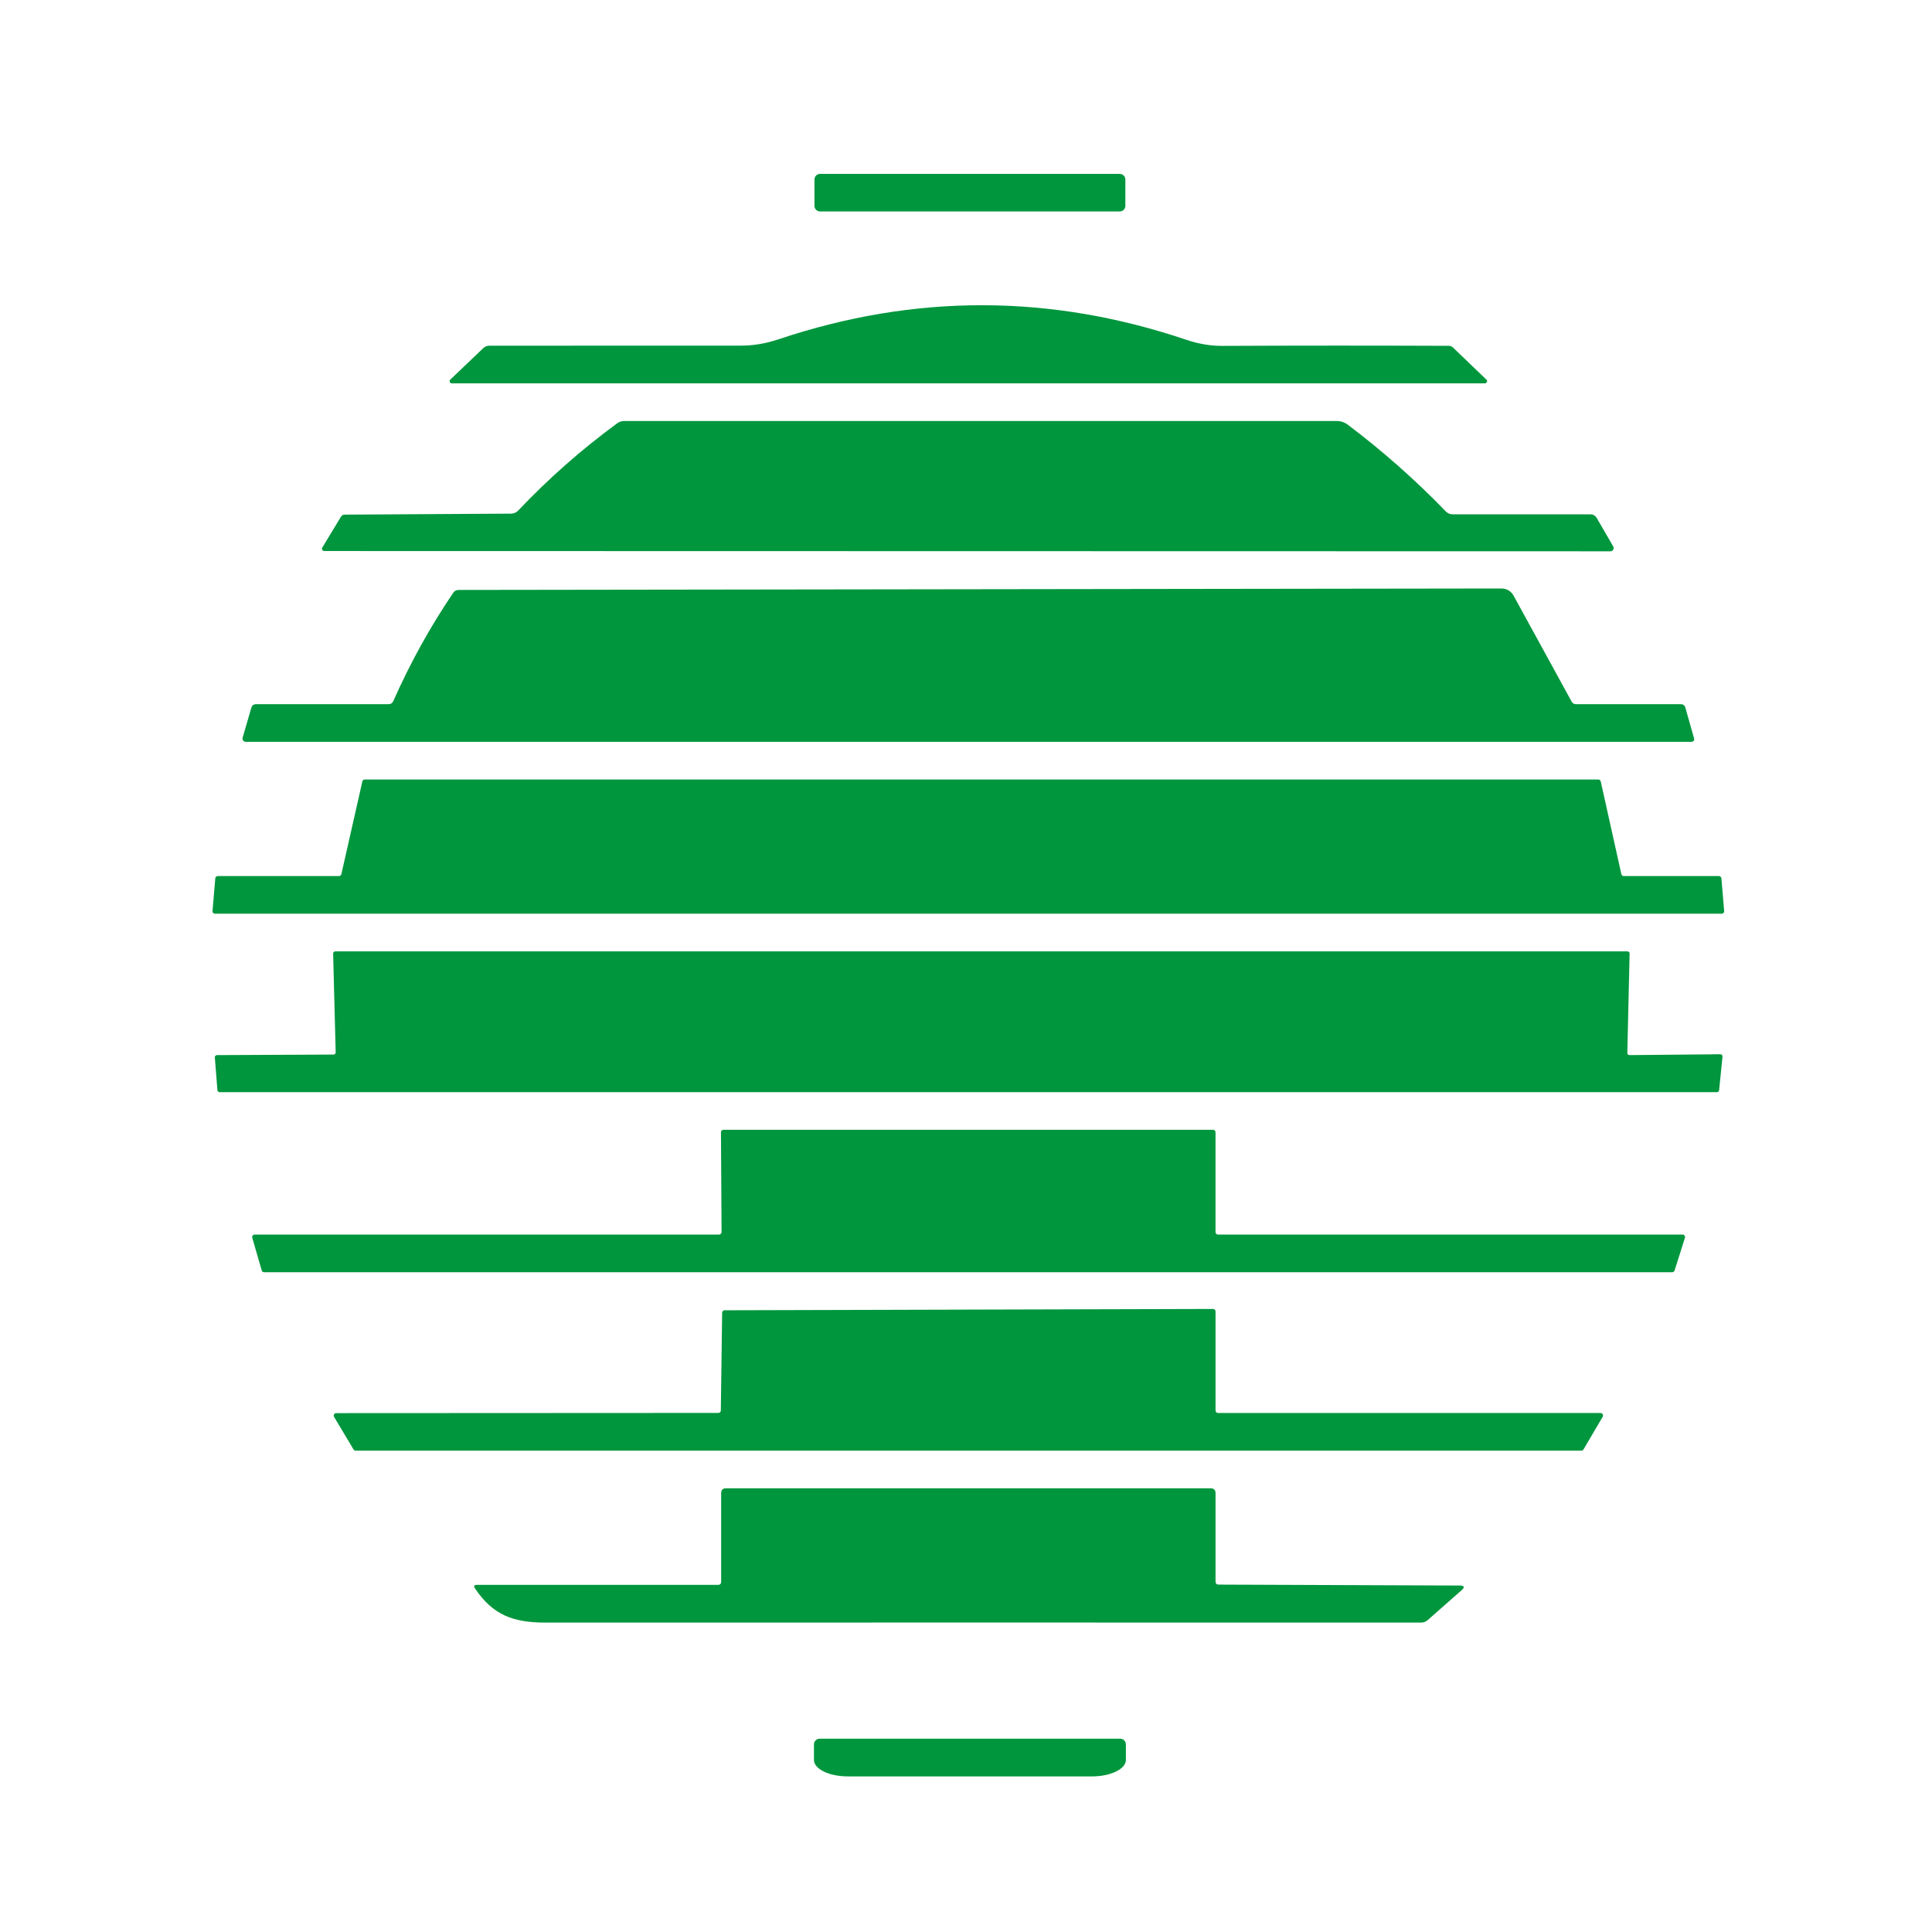 <svg width="100" height="100" viewBox="0 0 100 100" fill="none" xmlns="http://www.w3.org/2000/svg">
<rect width="100" height="100" fill="white"/>
<path d="M57.957 9H42.448C42.287 9 42.157 9.13 42.157 9.291V10.654C42.157 10.815 42.287 10.945 42.448 10.945H57.957C58.118 10.945 58.248 10.815 58.248 10.654V9.291C58.248 9.13 58.118 9 57.957 9Z" fill="#00963D"/>
<path d="M75.208 17.988L76.936 19.649C76.953 19.664 76.964 19.684 76.969 19.706C76.974 19.728 76.972 19.751 76.963 19.772C76.955 19.793 76.94 19.811 76.922 19.823C76.903 19.836 76.881 19.842 76.858 19.842H23.384C23.362 19.842 23.34 19.836 23.321 19.823C23.302 19.811 23.288 19.793 23.279 19.772C23.271 19.751 23.269 19.728 23.274 19.706C23.279 19.684 23.29 19.664 23.306 19.649L25.011 18.022C25.101 17.936 25.21 17.893 25.336 17.893C29.679 17.895 34.021 17.894 38.361 17.89C39 17.89 39.65 17.779 40.31 17.558C47.337 15.203 54.366 15.212 61.397 17.585C62.034 17.802 62.665 17.908 63.288 17.903C67.224 17.885 71.125 17.884 74.991 17.9C75.071 17.9 75.149 17.931 75.208 17.988Z" fill="#00963D"/>
<path d="M82.644 26.806L83.501 28.284C83.515 28.31 83.522 28.339 83.522 28.368C83.522 28.398 83.515 28.426 83.5 28.451C83.486 28.477 83.465 28.498 83.441 28.512C83.416 28.527 83.388 28.535 83.359 28.535L16.785 28.521C16.764 28.522 16.743 28.516 16.724 28.506C16.706 28.495 16.69 28.479 16.68 28.46C16.669 28.442 16.664 28.42 16.665 28.399C16.666 28.377 16.672 28.356 16.684 28.338L17.65 26.742C17.669 26.71 17.697 26.683 17.73 26.665C17.762 26.647 17.799 26.637 17.836 26.637L26.462 26.586C26.594 26.584 26.721 26.529 26.814 26.434C28.387 24.773 30.096 23.266 31.942 21.913C32.053 21.831 32.177 21.791 32.315 21.791H69.185C69.392 21.79 69.593 21.857 69.758 21.98C71.568 23.345 73.26 24.842 74.835 26.471C74.932 26.57 75.051 26.62 75.191 26.62H82.318C82.384 26.62 82.449 26.637 82.506 26.67C82.563 26.703 82.61 26.75 82.644 26.806Z" fill="#00963D"/>
<path d="M20.361 36.28C21.229 34.318 22.261 32.452 23.459 30.681C23.527 30.584 23.619 30.535 23.737 30.535L77.695 30.46C77.994 30.46 78.214 30.591 78.356 30.854L81.349 36.317C81.399 36.405 81.473 36.449 81.573 36.449H86.992C87.121 36.449 87.202 36.51 87.236 36.632L87.677 38.191C87.715 38.329 87.662 38.398 87.517 38.398H12.722C12.696 38.398 12.67 38.392 12.646 38.38C12.623 38.368 12.602 38.351 12.586 38.33C12.571 38.308 12.56 38.283 12.555 38.257C12.55 38.23 12.552 38.203 12.559 38.178L13.01 36.632C13.046 36.51 13.127 36.449 13.254 36.449H20.104C20.226 36.449 20.311 36.393 20.361 36.28Z" fill="#00963D"/>
<path d="M17.67 45.244L18.755 40.448C18.761 40.419 18.777 40.394 18.8 40.375C18.822 40.357 18.851 40.347 18.88 40.346H82.728C82.758 40.347 82.786 40.357 82.809 40.375C82.832 40.394 82.848 40.419 82.854 40.448L83.921 45.244C83.928 45.273 83.943 45.298 83.966 45.317C83.989 45.335 84.017 45.345 84.047 45.345H88.971C89.004 45.345 89.035 45.358 89.059 45.38C89.083 45.401 89.097 45.432 89.1 45.464L89.242 47.155C89.244 47.173 89.242 47.19 89.236 47.207C89.23 47.224 89.221 47.239 89.21 47.252C89.198 47.265 89.184 47.275 89.168 47.282C89.152 47.29 89.135 47.294 89.117 47.294H11.126C11.108 47.294 11.091 47.29 11.075 47.282C11.059 47.275 11.045 47.265 11.033 47.252C11.021 47.239 11.012 47.224 11.007 47.207C11.001 47.19 10.999 47.173 11 47.155L11.143 45.464C11.145 45.432 11.16 45.401 11.184 45.38C11.208 45.358 11.239 45.345 11.271 45.345H17.545C17.574 45.345 17.603 45.335 17.625 45.317C17.648 45.298 17.664 45.273 17.67 45.244Z" fill="#00963D"/>
<path d="M84.341 54.612L89.045 54.568C89.061 54.567 89.077 54.571 89.092 54.577C89.106 54.584 89.119 54.593 89.13 54.605C89.14 54.617 89.148 54.631 89.153 54.646C89.158 54.661 89.159 54.677 89.157 54.693L88.981 56.428C88.978 56.456 88.966 56.482 88.945 56.501C88.924 56.52 88.897 56.53 88.869 56.53H11.363C11.335 56.529 11.309 56.518 11.289 56.5C11.269 56.481 11.257 56.456 11.254 56.428L11.119 54.73C11.118 54.715 11.12 54.7 11.125 54.685C11.13 54.671 11.138 54.658 11.149 54.647C11.159 54.636 11.172 54.627 11.186 54.621C11.2 54.615 11.215 54.612 11.23 54.612L17.263 54.584C17.278 54.584 17.293 54.581 17.307 54.576C17.32 54.57 17.333 54.561 17.343 54.55C17.354 54.54 17.362 54.527 17.367 54.513C17.373 54.499 17.375 54.484 17.375 54.469L17.243 49.358C17.242 49.343 17.245 49.328 17.25 49.315C17.256 49.301 17.264 49.288 17.274 49.277C17.285 49.266 17.297 49.258 17.311 49.252C17.325 49.246 17.34 49.243 17.355 49.243H84.236C84.251 49.243 84.266 49.246 84.28 49.252C84.294 49.258 84.306 49.266 84.317 49.277C84.327 49.288 84.335 49.301 84.341 49.315C84.346 49.328 84.349 49.343 84.348 49.358L84.23 54.496C84.229 54.511 84.232 54.526 84.237 54.54C84.242 54.554 84.251 54.567 84.261 54.578C84.271 54.588 84.284 54.597 84.298 54.603C84.311 54.609 84.326 54.612 84.341 54.612Z" fill="#00963D"/>
<path d="M63.044 63.901H87.09C87.11 63.901 87.13 63.906 87.148 63.915C87.165 63.925 87.181 63.938 87.193 63.954C87.205 63.97 87.213 63.989 87.216 64.008C87.219 64.028 87.218 64.048 87.212 64.067L86.677 65.758C86.669 65.785 86.653 65.808 86.631 65.824C86.609 65.841 86.582 65.85 86.555 65.85H13.671C13.643 65.85 13.616 65.842 13.593 65.825C13.57 65.809 13.554 65.785 13.546 65.758L13.057 64.067C13.052 64.048 13.05 64.027 13.054 64.007C13.058 63.987 13.066 63.968 13.078 63.952C13.09 63.936 13.106 63.923 13.124 63.914C13.143 63.905 13.163 63.901 13.183 63.901H37.219C37.253 63.901 37.286 63.888 37.31 63.863C37.334 63.839 37.348 63.806 37.348 63.772L37.317 58.607C37.317 58.573 37.331 58.54 37.355 58.516C37.379 58.492 37.412 58.478 37.446 58.478H62.787C62.821 58.478 62.853 58.492 62.878 58.516C62.902 58.54 62.915 58.573 62.915 58.607V63.772C62.915 63.806 62.929 63.839 62.953 63.863C62.977 63.888 63.01 63.901 63.044 63.901Z" fill="#00963D"/>
<path d="M63.044 73.137H82.847C82.869 73.137 82.891 73.144 82.91 73.155C82.93 73.166 82.945 73.183 82.956 73.202C82.967 73.222 82.973 73.244 82.973 73.266C82.973 73.288 82.967 73.31 82.956 73.33L81.963 75.021C81.951 75.041 81.935 75.057 81.915 75.068C81.896 75.079 81.873 75.085 81.851 75.085H18.409C18.387 75.085 18.364 75.079 18.345 75.068C18.325 75.057 18.309 75.041 18.297 75.021L17.291 73.337C17.279 73.317 17.273 73.295 17.273 73.272C17.273 73.249 17.279 73.227 17.291 73.208C17.302 73.188 17.318 73.172 17.338 73.16C17.358 73.149 17.38 73.143 17.402 73.143L37.185 73.133C37.218 73.132 37.249 73.119 37.273 73.096C37.296 73.072 37.31 73.041 37.31 73.008L37.378 67.944C37.379 67.911 37.392 67.88 37.416 67.857C37.439 67.833 37.471 67.82 37.504 67.819L62.787 67.751C62.821 67.751 62.854 67.765 62.878 67.789C62.902 67.813 62.916 67.846 62.916 67.88V73.008C62.916 73.042 62.929 73.075 62.953 73.099C62.977 73.123 63.01 73.137 63.044 73.137Z" fill="#00963D"/>
<path d="M63.078 82.019L75.547 82.067C75.8 82.069 75.832 82.153 75.642 82.318L73.9 83.853C73.806 83.938 73.684 83.985 73.557 83.985C58.453 83.981 43.35 83.981 28.248 83.985C26.529 83.985 25.506 83.578 24.591 82.226C24.503 82.097 24.537 82.033 24.693 82.033H37.158C37.271 82.033 37.327 81.977 37.327 81.864V77.288C37.327 77.119 37.412 77.034 37.582 77.034H62.661C62.831 77.034 62.916 77.119 62.916 77.288V81.857C62.916 81.963 62.97 82.017 63.078 82.019Z" fill="#00963D"/>
<path d="M57.981 89.994C58.059 89.994 58.134 90.025 58.189 90.081C58.245 90.136 58.276 90.211 58.276 90.289V91.096C58.276 91.321 58.091 91.538 57.761 91.697C57.432 91.857 56.986 91.946 56.52 91.946H43.885C43.42 91.946 42.973 91.857 42.644 91.697C42.315 91.538 42.13 91.321 42.13 91.096V90.289C42.13 90.211 42.161 90.136 42.216 90.081C42.271 90.025 42.346 89.994 42.425 89.994H57.981Z" fill="#00963D"/>
</svg>
